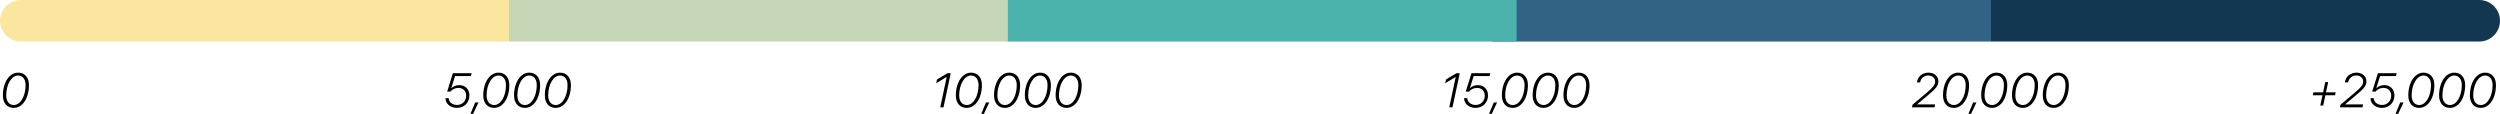 <svg width="722" height="33" viewBox="0 0 722 33" fill="none" xmlns="http://www.w3.org/2000/svg">
<path d="M0 6C0 2.686 2.686 0 6 0H147V12H6C2.686 12 0 9.314 0 6Z" fill="#FBE69F"/>
<rect x="147" width="144" height="12" fill="#C5D6B6"/>
<rect x="431" width="144" height="12" fill="#326284"/>
<rect x="291" width="147" height="12" fill="#4CB2AC"/>
<path d="M575 0H716C719.314 0 722 2.686 722 6C722 9.314 719.314 12 716 12H575V0Z" fill="#133751"/>
<path d="M3.958 31.157C2.044 31.157 0.834 29.77 0.834 27.582C0.834 23.788 2.714 20.979 5.243 20.979C7.15 20.979 8.36 22.373 8.36 24.567C8.36 28.382 6.501 31.157 3.958 31.157ZM1.798 27.568C1.798 29.257 2.652 30.33 3.992 30.33C5.893 30.33 7.39 27.794 7.39 24.574C7.39 22.893 6.542 21.812 5.216 21.812C3.315 21.812 1.798 24.369 1.798 27.568Z" fill="black"/>
<path d="M131.958 31.157C130.071 31.157 128.663 29.975 128.649 28.361V28.334H129.572V28.348C129.634 29.489 130.652 30.31 131.992 30.31C133.523 30.31 134.624 29.175 134.624 27.609C134.624 26.276 133.722 25.381 132.396 25.381C131.555 25.381 130.611 25.757 130.119 26.454C130.119 26.454 129.23 26.454 129.135 26.454L130.789 21.136H136.203L136.019 21.977H131.411L130.317 25.497H130.345C130.844 24.936 131.732 24.581 132.614 24.581C134.31 24.581 135.567 25.716 135.567 27.568C135.567 29.619 134.057 31.157 131.958 31.157ZM136.634 32.887H135.868L137.228 29.592H138.185L136.634 32.887ZM142.69 31.157C140.776 31.157 139.566 29.77 139.566 27.582C139.566 23.788 141.446 20.979 143.975 20.979C145.882 20.979 147.092 22.373 147.092 24.567C147.092 28.382 145.233 31.157 142.69 31.157ZM140.53 27.568C140.53 29.257 141.384 30.33 142.724 30.33C144.624 30.33 146.122 27.794 146.122 24.574C146.122 22.893 145.274 21.812 143.948 21.812C142.047 21.812 140.53 24.369 140.53 27.568ZM151.583 31.157C149.669 31.157 148.459 29.77 148.459 27.582C148.459 23.788 150.339 20.979 152.868 20.979C154.776 20.979 155.986 22.373 155.986 24.567C155.986 28.382 154.126 31.157 151.583 31.157ZM149.423 27.568C149.423 29.257 150.278 30.33 151.617 30.33C153.518 30.33 155.015 27.794 155.015 24.574C155.015 22.893 154.167 21.812 152.841 21.812C150.941 21.812 149.423 24.369 149.423 27.568ZM160.476 31.157C158.562 31.157 157.352 29.77 157.352 27.582C157.352 23.788 159.232 20.979 161.762 20.979C163.669 20.979 164.879 22.373 164.879 24.567C164.879 28.382 163.019 31.157 160.476 31.157ZM158.316 27.568C158.316 29.257 159.171 30.33 160.511 30.33C162.411 30.33 163.908 27.794 163.908 24.574C163.908 22.893 163.06 21.812 161.734 21.812C159.834 21.812 158.316 24.369 158.316 27.568Z" fill="black"/>
<path d="M271.543 31L273.409 22.236H273.382C273.088 22.387 270.729 23.843 270.374 24.048L270.6 22.961C270.846 22.817 273.204 21.368 273.648 21.136H274.578L272.479 31H271.543ZM279.172 31.157C277.258 31.157 276.048 29.77 276.048 27.582C276.048 23.788 277.927 20.979 280.457 20.979C282.364 20.979 283.574 22.373 283.574 24.567C283.574 28.382 281.715 31.157 279.172 31.157ZM277.011 27.568C277.011 29.257 277.866 30.33 279.206 30.33C281.106 30.33 282.603 27.794 282.603 24.574C282.603 22.893 281.756 21.812 280.429 21.812C278.529 21.812 277.011 24.369 277.011 27.568ZM284.148 32.887H283.382L284.743 29.592H285.7L284.148 32.887ZM290.204 31.157C288.29 31.157 287.08 29.77 287.08 27.582C287.08 23.788 288.96 20.979 291.489 20.979C293.397 20.979 294.607 22.373 294.607 24.567C294.607 28.382 292.747 31.157 290.204 31.157ZM288.044 27.568C288.044 29.257 288.899 30.33 290.238 30.33C292.139 30.33 293.636 27.794 293.636 24.574C293.636 22.893 292.788 21.812 291.462 21.812C289.562 21.812 288.044 24.369 288.044 27.568ZM299.098 31.157C297.183 31.157 295.974 29.77 295.974 27.582C295.974 23.788 297.853 20.979 300.383 20.979C302.29 20.979 303.5 22.373 303.5 24.567C303.5 28.382 301.641 31.157 299.098 31.157ZM296.937 27.568C296.937 29.257 297.792 30.33 299.132 30.33C301.032 30.33 302.529 27.794 302.529 24.574C302.529 22.893 301.682 21.812 300.355 21.812C298.455 21.812 296.937 24.369 296.937 27.568ZM307.991 31.157C306.077 31.157 304.867 29.77 304.867 27.582C304.867 23.788 306.747 20.979 309.276 20.979C311.183 20.979 312.393 22.373 312.393 24.567C312.393 28.382 310.534 31.157 307.991 31.157ZM305.831 27.568C305.831 29.257 306.685 30.33 308.025 30.33C309.925 30.33 311.422 27.794 311.422 24.574C311.422 22.893 310.575 21.812 309.249 21.812C307.348 21.812 305.831 24.369 305.831 27.568Z" fill="black"/>
<path d="M418.543 31L420.409 22.236H420.382C420.088 22.387 417.729 23.843 417.374 24.048L417.6 22.961C417.846 22.817 420.204 21.368 420.648 21.136H421.578L419.479 31H418.543ZM426.131 31.157C424.244 31.157 422.836 29.975 422.822 28.361V28.334H423.745V28.348C423.806 29.489 424.825 30.31 426.165 30.31C427.696 30.31 428.797 29.175 428.797 27.609C428.797 26.276 427.894 25.381 426.568 25.381C425.727 25.381 424.784 25.757 424.292 26.454C424.292 26.454 423.403 26.454 423.307 26.454L424.962 21.136H430.376L430.191 21.977H425.584L424.49 25.497H424.517C425.016 24.936 425.905 24.581 426.787 24.581C428.482 24.581 429.74 25.716 429.74 27.568C429.74 29.619 428.229 31.157 426.131 31.157ZM430.806 32.887H430.04L431.401 29.592H432.358L430.806 32.887ZM436.862 31.157C434.948 31.157 433.738 29.77 433.738 27.582C433.738 23.788 435.618 20.979 438.148 20.979C440.055 20.979 441.265 22.373 441.265 24.567C441.265 28.382 439.405 31.157 436.862 31.157ZM434.702 27.568C434.702 29.257 435.557 30.33 436.897 30.33C438.797 30.33 440.294 27.794 440.294 24.574C440.294 22.893 439.446 21.812 438.12 21.812C436.22 21.812 434.702 24.369 434.702 27.568ZM445.756 31.157C443.842 31.157 442.632 29.77 442.632 27.582C442.632 23.788 444.512 20.979 447.041 20.979C448.948 20.979 450.158 22.373 450.158 24.567C450.158 28.382 448.299 31.157 445.756 31.157ZM443.596 27.568C443.596 29.257 444.45 30.33 445.79 30.33C447.69 30.33 449.187 27.794 449.187 24.574C449.187 22.893 448.34 21.812 447.014 21.812C445.113 21.812 443.596 24.369 443.596 27.568ZM454.649 31.157C452.735 31.157 451.525 29.77 451.525 27.582C451.525 23.788 453.405 20.979 455.934 20.979C457.841 20.979 459.051 22.373 459.051 24.567C459.051 28.382 457.192 31.157 454.649 31.157ZM452.489 27.568C452.489 29.257 453.343 30.33 454.683 30.33C456.584 30.33 458.081 27.794 458.081 24.574C458.081 22.893 457.233 21.812 455.907 21.812C454.006 21.812 452.489 24.369 452.489 27.568Z" fill="black"/>
<path d="M553.6 23.788C553.825 22.113 555.179 20.979 556.942 20.979C558.583 20.979 559.813 22.031 559.813 23.439C559.813 24.69 559.232 25.47 556.977 27.356L553.675 30.125L553.668 30.152H558.87L558.692 31H552.178L552.328 30.248L556.484 26.734C558.378 25.128 558.87 24.472 558.87 23.535C558.87 22.523 558.043 21.799 556.895 21.799C555.685 21.799 554.748 22.585 554.529 23.788H553.6ZM564.263 31.157C562.349 31.157 561.139 29.77 561.139 27.582C561.139 23.788 563.019 20.979 565.549 20.979C567.456 20.979 568.666 22.373 568.666 24.567C568.666 28.382 566.806 31.157 564.263 31.157ZM562.103 27.568C562.103 29.257 562.958 30.33 564.298 30.33C566.198 30.33 567.695 27.794 567.695 24.574C567.695 22.893 566.847 21.812 565.521 21.812C563.621 21.812 562.103 24.369 562.103 27.568ZM569.24 32.887H568.474L569.834 29.592H570.791L569.24 32.887ZM575.296 31.157C573.382 31.157 572.172 29.77 572.172 27.582C572.172 23.788 574.052 20.979 576.581 20.979C578.488 20.979 579.698 22.373 579.698 24.567C579.698 28.382 577.839 31.157 575.296 31.157ZM573.136 27.568C573.136 29.257 573.99 30.33 575.33 30.33C577.231 30.33 578.728 27.794 578.728 24.574C578.728 22.893 577.88 21.812 576.554 21.812C574.653 21.812 573.136 24.369 573.136 27.568ZM584.189 31.157C582.275 31.157 581.065 29.77 581.065 27.582C581.065 23.788 582.945 20.979 585.474 20.979C587.382 20.979 588.592 22.373 588.592 24.567C588.592 28.382 586.732 31.157 584.189 31.157ZM582.029 27.568C582.029 29.257 582.884 30.33 584.224 30.33C586.124 30.33 587.621 27.794 587.621 24.574C587.621 22.893 586.773 21.812 585.447 21.812C583.547 21.812 582.029 24.369 582.029 27.568ZM593.083 31.157C591.169 31.157 589.959 29.77 589.959 27.582C589.959 23.788 591.838 20.979 594.368 20.979C596.275 20.979 597.485 22.373 597.485 24.567C597.485 28.382 595.626 31.157 593.083 31.157ZM590.922 27.568C590.922 29.257 591.777 30.33 593.117 30.33C595.017 30.33 596.514 27.794 596.514 24.574C596.514 22.893 595.667 21.812 594.34 21.812C592.44 21.812 590.922 24.369 590.922 27.568Z" fill="black"/>
<path d="M671.573 27.514L670.938 30.48H670.09L670.726 27.514H667.93L668.107 26.666H670.903L671.532 23.699H672.38L671.751 26.666H674.54L674.362 27.514H671.573ZM677.206 23.788C677.431 22.113 678.785 20.979 680.549 20.979C682.189 20.979 683.42 22.031 683.42 23.439C683.42 24.69 682.839 25.47 680.583 27.356L677.281 30.125L677.274 30.152H682.476L682.299 31H675.784L675.934 30.248L680.091 26.734C681.984 25.128 682.476 24.472 682.476 23.535C682.476 22.523 681.649 21.799 680.501 21.799C679.291 21.799 678.354 22.585 678.135 23.788H677.206ZM687.911 31.157C686.024 31.157 684.616 29.975 684.602 28.361V28.334H685.525V28.348C685.586 29.489 686.605 30.31 687.945 30.31C689.476 30.31 690.577 29.175 690.577 27.609C690.577 26.276 689.674 25.381 688.348 25.381C687.507 25.381 686.564 25.757 686.072 26.454C686.072 26.454 685.183 26.454 685.087 26.454L686.742 21.136H692.156L691.971 21.977H687.364L686.27 25.497H686.297C686.796 24.936 687.685 24.581 688.567 24.581C690.262 24.581 691.52 25.716 691.52 27.568C691.52 29.619 690.009 31.157 687.911 31.157ZM692.586 32.887H691.82L693.181 29.592H694.138L692.586 32.887ZM698.642 31.157C696.728 31.157 695.518 29.77 695.518 27.582C695.518 23.788 697.398 20.979 699.928 20.979C701.835 20.979 703.045 22.373 703.045 24.567C703.045 28.382 701.185 31.157 698.642 31.157ZM696.482 27.568C696.482 29.257 697.337 30.33 698.677 30.33C700.577 30.33 702.074 27.794 702.074 24.574C702.074 22.893 701.226 21.812 699.9 21.812C698 21.812 696.482 24.369 696.482 27.568ZM707.536 31.157C705.622 31.157 704.412 29.77 704.412 27.582C704.412 23.788 706.292 20.979 708.821 20.979C710.728 20.979 711.938 22.373 711.938 24.567C711.938 28.382 710.079 31.157 707.536 31.157ZM705.376 27.568C705.376 29.257 706.23 30.33 707.57 30.33C709.47 30.33 710.967 27.794 710.967 24.574C710.967 22.893 710.12 21.812 708.794 21.812C706.893 21.812 705.376 24.369 705.376 27.568ZM716.429 31.157C714.515 31.157 713.305 29.77 713.305 27.582C713.305 23.788 715.185 20.979 717.714 20.979C719.621 20.979 720.831 22.373 720.831 24.567C720.831 28.382 718.972 31.157 716.429 31.157ZM714.269 27.568C714.269 29.257 715.123 30.33 716.463 30.33C718.364 30.33 719.861 27.794 719.861 24.574C719.861 22.893 719.013 21.812 717.687 21.812C715.786 21.812 714.269 24.369 714.269 27.568Z" fill="black"/>
</svg>
